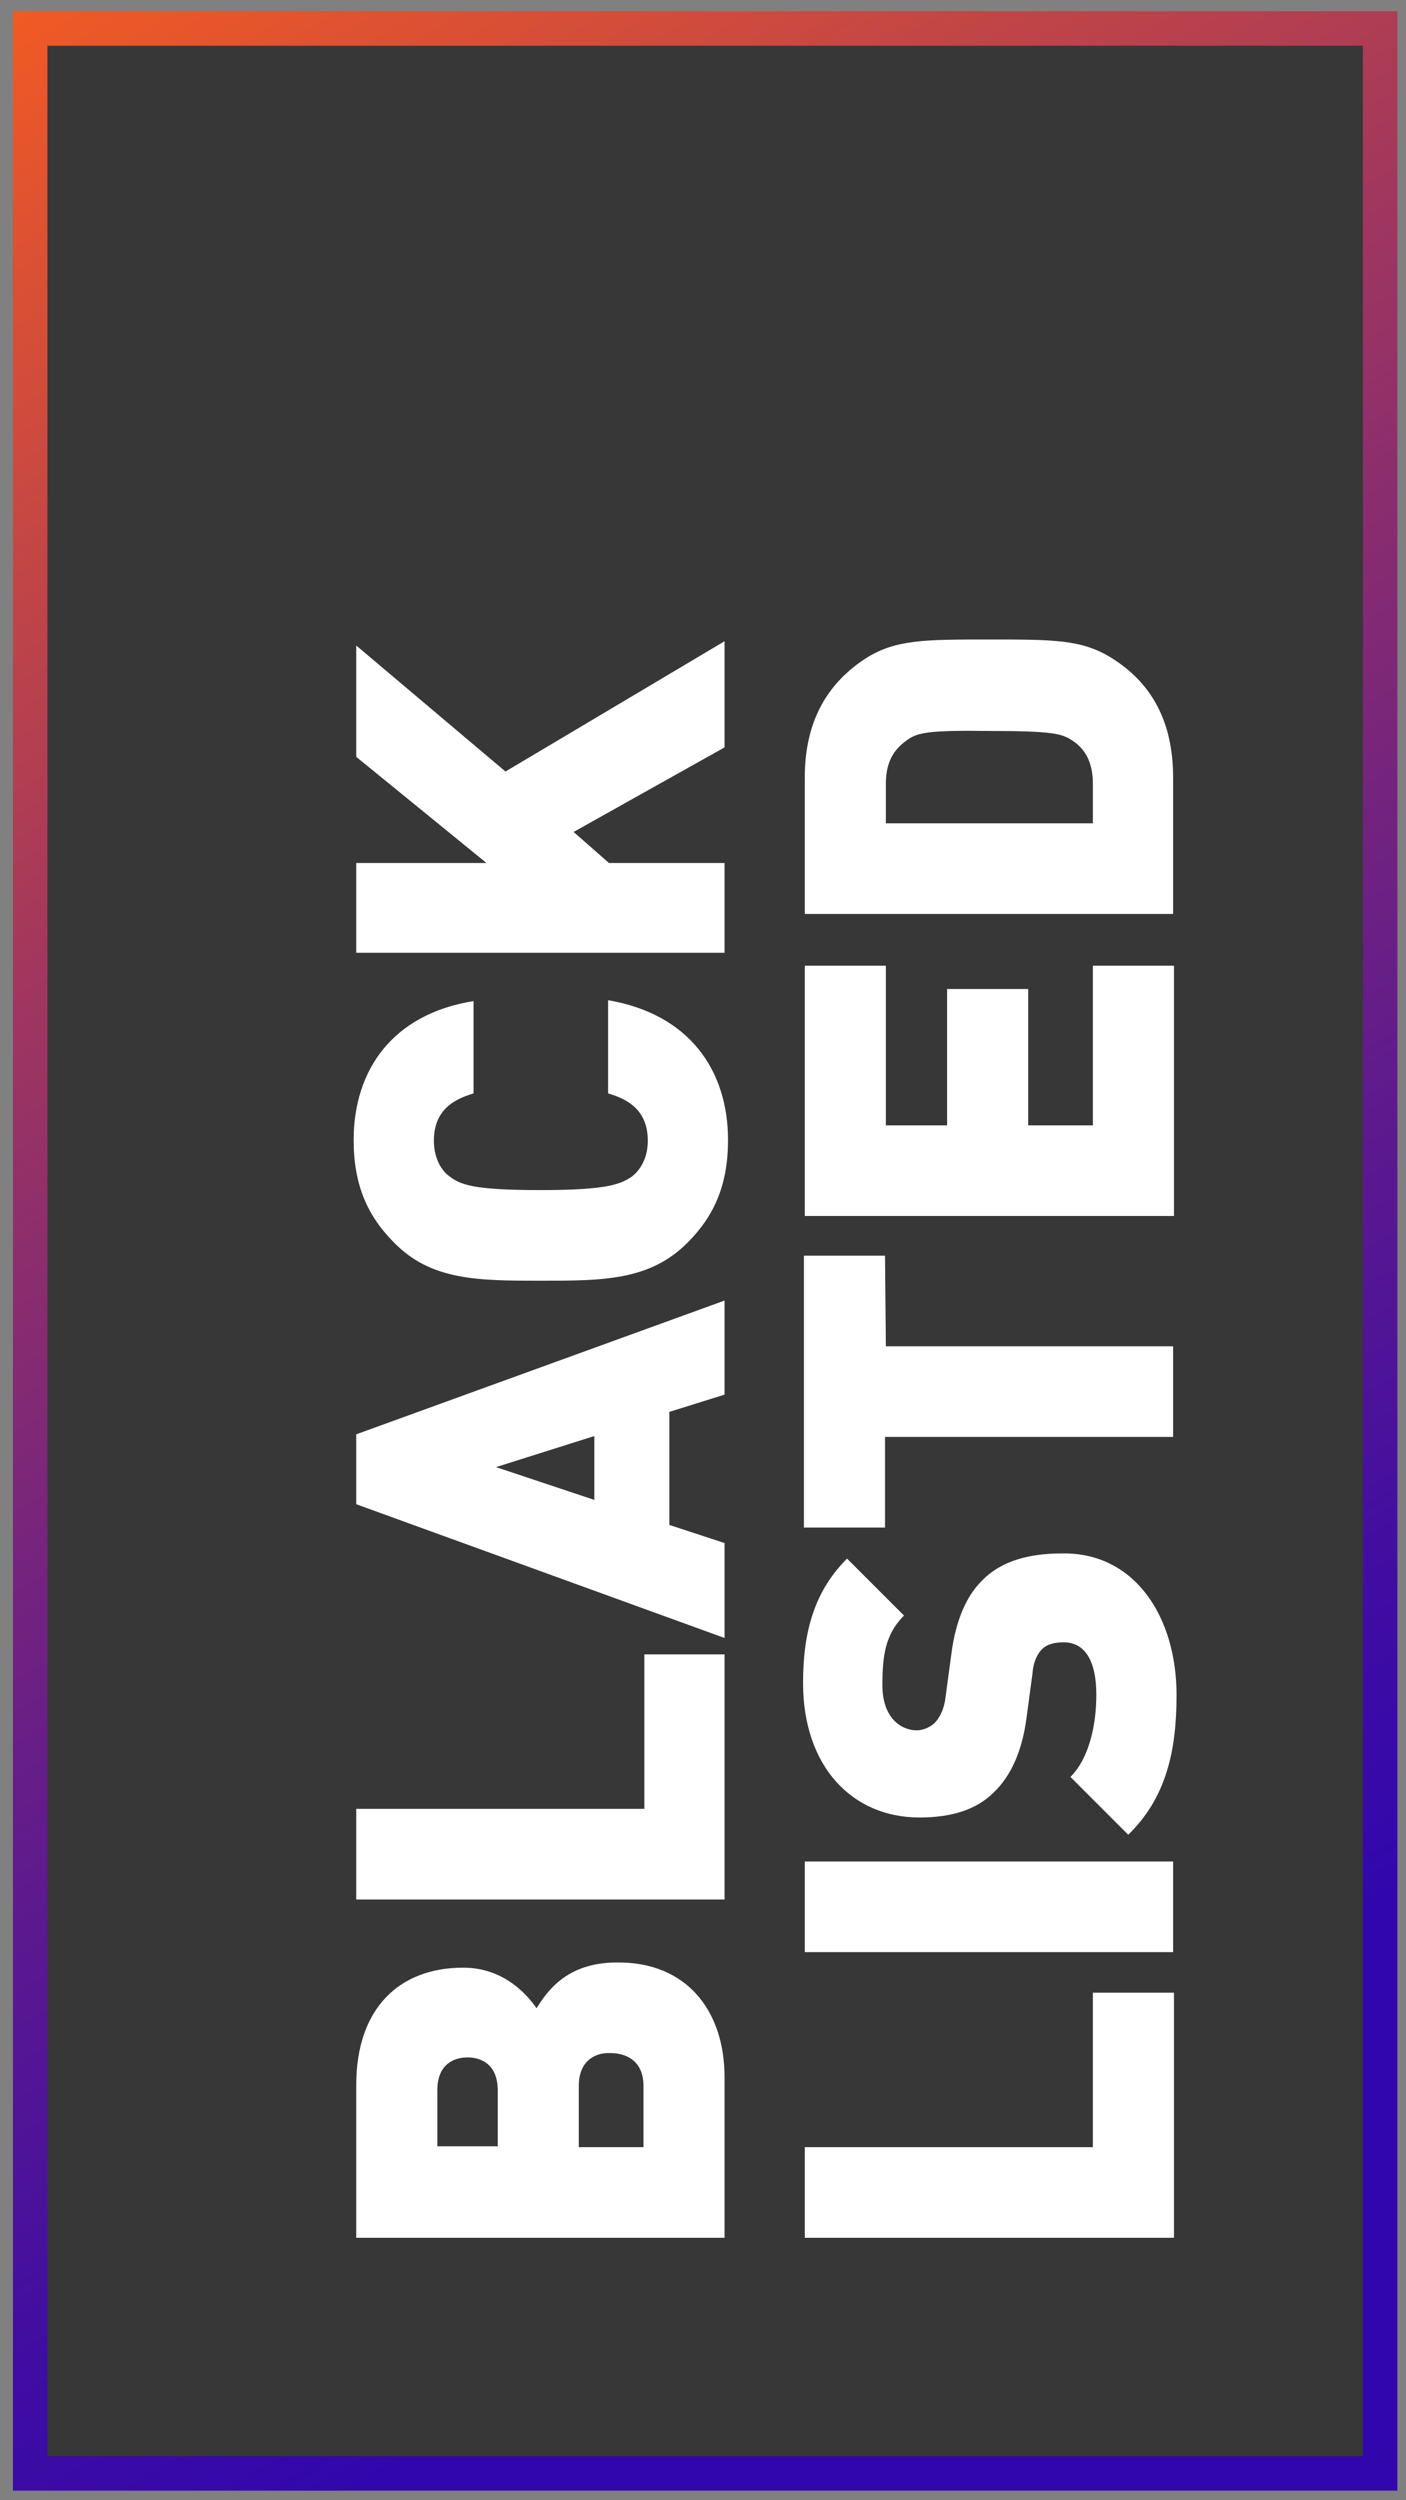 <?xml version="1.0" encoding="utf-8"?>
<!-- Generator: Adobe Illustrator 21.1.0, SVG Export Plug-In . SVG Version: 6.00 Build 0)  -->
<svg version="1.1" id="Layer_1" xmlns="http://www.w3.org/2000/svg" xmlns:xlink="http://www.w3.org/1999/xlink" x="0px" y="0px"
	 viewBox="0 0 163 289.7" style="enable-background:new 0 0 163 289.7;" xml:space="preserve">
<rect x="0" y="0" width="163" height="289.7" fill="#808080" stroke="none"/>
<style type="text/css">
	.st0{opacity:0.6;}
	.st1{fill:#070707;}
	.st2{fill:none;stroke:url(#SVGID_1_);stroke-width:4;stroke-miterlimit:10;}
	.st3{fill:#FFFFFF;}
</style>
<g id="Layer_2_1_" class="st0">
	<rect x="3.5" y="3.3" class="st1" width="156.5" height="283.3"/>
</g>
<g id="Layer_1_2_">
	<g id="Layer_1_1_">
		
			<linearGradient id="SVGID_1_" gradientUnits="userSpaceOnUse" x1="164.015" y1="221.897" x2="-0.515" y2="506.87" gradientTransform="matrix(1 0 0 -1 0 509.333)">
			<stop  offset="0.183" style="stop-color:#3107AD"/>
			<stop  offset="0.28" style="stop-color:#400DA2"/>
			<stop  offset="0.467" style="stop-color:#671E87"/>
			<stop  offset="0.723" style="stop-color:#A6395A"/>
			<stop  offset="1" style="stop-color:#F15A24"/>
		</linearGradient>
		<rect x="3.5" y="3.3" class="st2" width="156.5" height="283.3"/>
	</g>
	<g id="Layer_2">
		<g>
			<path class="st3" d="M84,240.7v18.6H41.3v-17.7c0-8.9,5-13.6,12.4-13.6c4.9,0,7.6,3.4,8.5,4.7c1.1-1.7,3.3-5.3,9.3-5.3
				C79.6,227.3,84,233,84,240.7z M50.7,242.2v6.5h7v-6.5c0-2.9-1.8-3.8-3.5-3.8S50.7,239.3,50.7,242.2z M67.1,241.7v7.1h7.5v-7.1
				c0-2.9-2-3.8-3.8-3.8C69,237.8,67.1,238.8,67.1,241.7z"/>
			<path class="st3" d="M84,220.1H41.3v-10.5h33.4v-17.9H84V220.1z"/>
			<path class="st3" d="M84,161.6l-6.4,2v13.1l6.4,2.1v11l-42.7-15.5v-8.1L84,150.7V161.6z M57.5,170l11.4,3.8v-7.4L57.5,170z"/>
			<path class="st3" d="M84.4,132.1c0,5.2-1.6,8.8-4.7,11.9c-4.4,4.4-9.8,4.4-17,4.4s-12.7,0-17-4.4c-3.1-3.1-4.7-6.7-4.7-11.9
				c0-8.1,4.5-14.6,13.9-16.1v10.7c-2.4,0.7-4.6,2-4.6,5.5c0,1.9,0.8,3.4,1.8,4.1c1.3,1,2.8,1.6,10.6,1.6s9.3-0.7,10.6-1.6
				c1-0.8,1.8-2.2,1.8-4.1c0-3.5-2.2-4.8-4.6-5.5v-10.8C79.9,117.5,84.4,124,84.4,132.1z"/>
			<path class="st3" d="M84,86.6l-17.5,9.8l4.1,3.6H84v10.4H41.3V100h15.1L41.3,87.7V74.8l17.3,14.6L84,74.3V86.6z"/>
			<path class="st3" d="M136,259.3H93.3v-10.5h33.4v-17.9h9.4v28.4H136z"/>
			<path class="st3" d="M136,226.2H93.3v-10.5H136V226.2z"/>
			<path class="st3" d="M136.4,196.4c0,6.5-1.2,11.9-5.6,16.2l-6.7-6.7c2.2-2.2,3-6.1,3-9.5c0-4.1-1.4-6.1-3.8-6.1
				c-1,0-1.9,0.2-2.5,0.8c-0.5,0.5-1,1.4-1.1,2.8l-0.7,5.2c-0.5,3.8-1.8,6.7-3.8,8.6c-2,2-4.9,2.9-8.6,2.9
				c-7.8,0-13.5-5.9-13.5-15.6c0-6.1,1.4-10.7,5.1-14.4l6.6,6.6c-2.2,2.2-2.5,4.7-2.5,8.1c0,3.7,2.1,5.2,4,5.2c0.5,0,1.3-0.2,2-0.8
				c0.5-0.5,1.1-1.4,1.3-2.9l0.7-5.2c0.5-3.8,1.7-6.6,3.5-8.4c2.2-2.3,5.4-3.2,9.4-3.2C131.6,179.9,136.4,187.4,136.4,196.4z"/>
			<path class="st3" d="M102.7,156H136v10.5h-33.4V177h-9.4v-31.5h9.4L102.7,156L102.7,156z"/>
			<path class="st3" d="M136,140.9H93.3v-29h9.4v18.5h7.1v-15.8h9.4v15.8h7.5v-18.5h9.4v29H136z"/>
			<path class="st3" d="M128.8,76.2c4.7,2.9,7.2,7.4,7.2,13.9v15.8H93.3V90.1c0-6.4,2.5-10.9,7.2-13.9c3.4-2.1,6.8-2.1,14.2-2.1
				S125.4,74.1,128.8,76.2z M105.1,85.8c-1.4,1-2.4,2.4-2.4,5v4.6h24v-4.6c0-2.6-1-4.1-2.4-5c-1.2-0.8-2.3-1.1-9.6-1.1
				C107.5,84.6,106.3,84.9,105.1,85.8z"/>
		</g>
	</g>
</g>
</svg>
